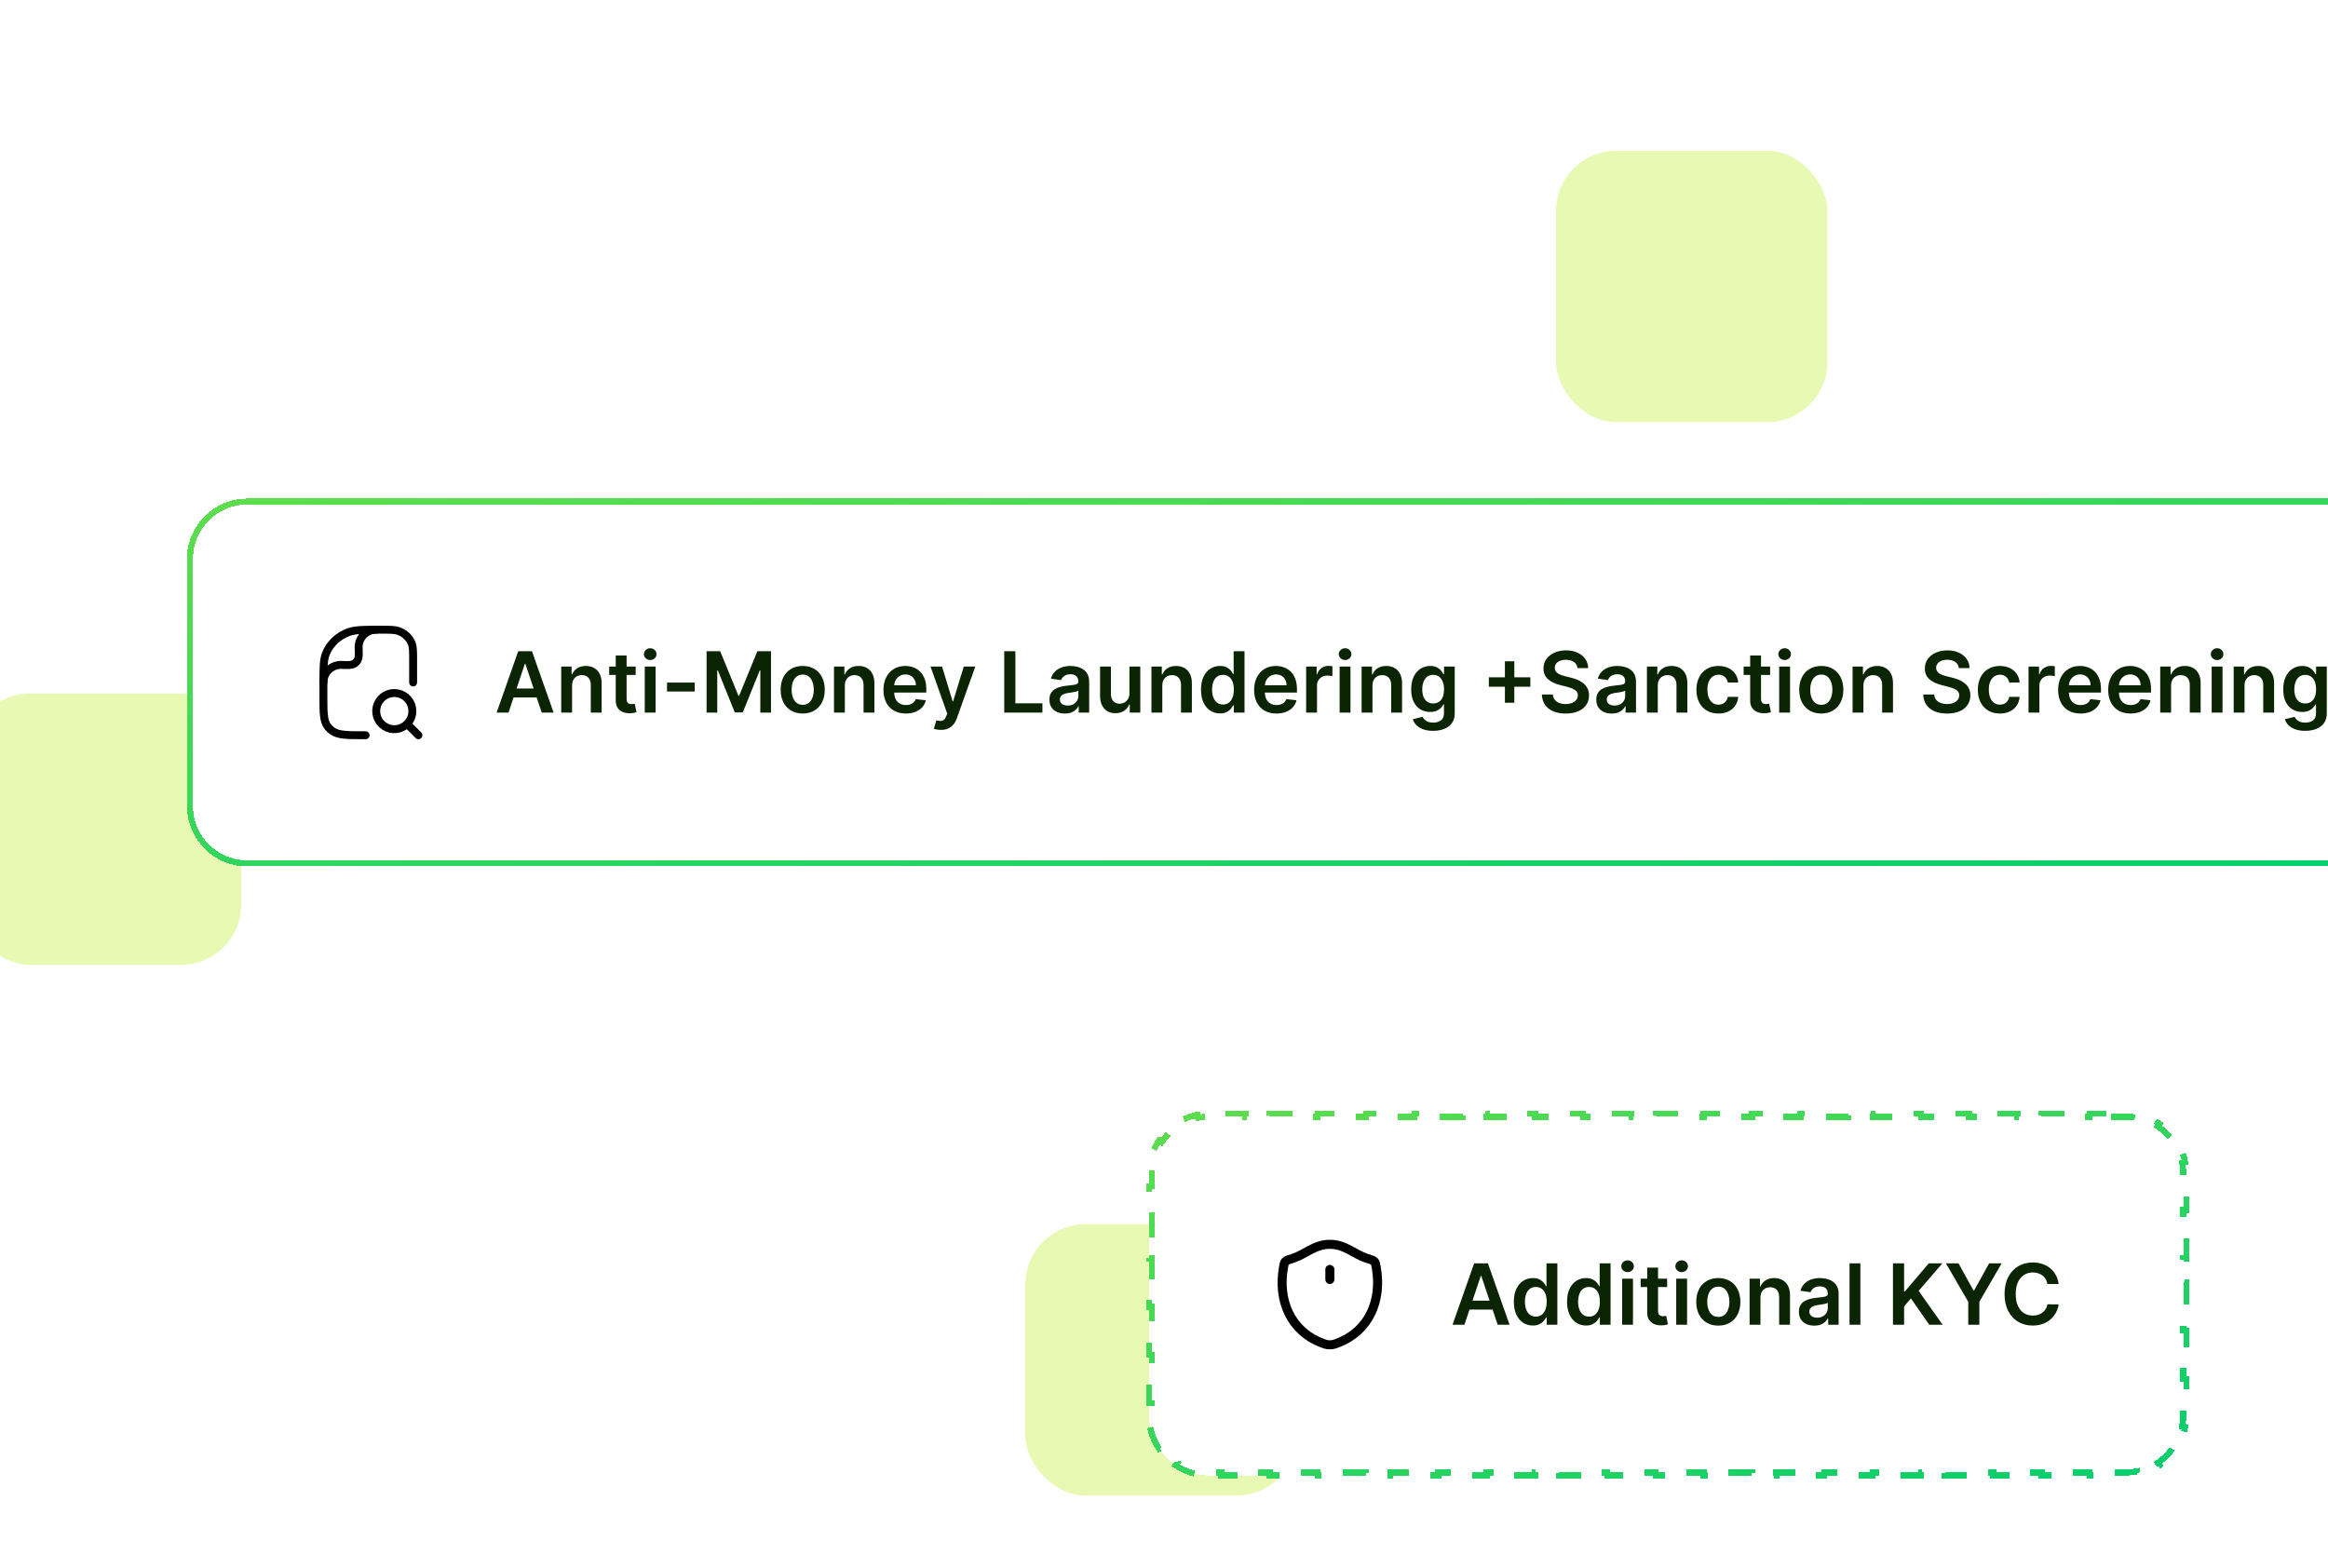 <svg width="386" height="260" viewBox="0 0 386 260" fill="none" xmlns="http://www.w3.org/2000/svg" xmlns:xlink="http://www.w3.org/1999/xlink">
<g clip-path="url(#clip0_127_44108)">
<rect x="4" y="4" width="378" height="252" rx="16" fill="url(#pattern0_127_44108)" fill-opacity="0.22"/>
<g opacity="0.3" filter="url(#filter0_i_127_44108)">
<rect x="258" y="18" width="45" height="45" rx="10" fill="#B1EC02"/>
</g>
<g opacity="0.3" filter="url(#filter1_i_127_44108)">
<rect x="-5" y="108" width="45" height="45" rx="10" fill="#B1EC02"/>
</g>
<g opacity="0.3" filter="url(#filter2_i_127_44108)">
<rect x="170" y="196" width="45" height="45" rx="10" fill="#B1EC02"/>
</g>
<g filter="url(#filter3_d_127_44108)">
<path d="M31 56C31 50.477 35.477 46 41 46H397C402.523 46 407 50.477 407 56V97C407 102.523 402.523 107 397 107H41C35.477 107 31 102.523 31 97V56Z" fill="white" shape-rendering="crispEdges"/>
<path d="M41 46.5H397C402.247 46.5 406.5 50.753 406.5 56V97C406.5 102.247 402.247 106.5 397 106.5H41C35.753 106.5 31.5 102.247 31.5 97V56L31.513 55.511C31.767 50.491 35.917 46.5 41 46.5Z" stroke="url(#paint0_linear_127_44108)" shape-rendering="crispEdges"/>
<path d="M69.376 85.25L67.497 83.371M67.497 83.371C68.06 82.809 68.376 82.046 68.376 81.25C68.376 80.556 68.135 79.883 67.695 79.347C67.254 78.81 66.642 78.443 65.961 78.307C65.28 78.172 64.573 78.277 63.961 78.604C63.349 78.931 62.869 79.461 62.603 80.102C62.338 80.743 62.303 81.457 62.504 82.121C62.706 82.785 63.131 83.359 63.709 83.745C64.286 84.131 64.979 84.304 65.67 84.236C66.361 84.168 67.007 83.862 67.497 83.371Z" stroke="black" stroke-width="1.312" stroke-linecap="round" stroke-linejoin="round"/>
<path d="M60.625 85.25H60.386C57.534 85.25 56.106 85.25 55.115 84.552C54.833 84.354 54.581 84.117 54.367 83.847C53.625 82.915 53.625 81.572 53.625 78.886V76.659C53.625 74.067 53.625 72.77 54.035 71.735C54.695 70.07 56.09 68.757 57.859 68.136C58.958 67.75 60.334 67.75 63.091 67.75C64.664 67.75 65.451 67.75 66.08 67.971C67.09 68.326 67.888 69.076 68.265 70.027C68.5 70.618 68.5 71.359 68.5 72.841V76.5" stroke="black" stroke-width="1.312" stroke-linecap="round" stroke-linejoin="round"/>
<path d="M53.625 76.5C53.625 75.727 53.932 74.985 54.479 74.438C55.026 73.891 55.768 73.584 56.541 73.584C57.124 73.584 57.811 73.685 58.377 73.534C58.624 73.467 58.85 73.337 59.031 73.156C59.212 72.974 59.342 72.749 59.409 72.501C59.56 71.935 59.459 71.248 59.459 70.665C59.459 69.892 59.766 69.151 60.313 68.604C60.86 68.057 61.602 67.75 62.375 67.75" stroke="black" stroke-width="1.312" stroke-linecap="round" stroke-linejoin="round"/>
<path d="M84.312 81.5H82.343L85.928 71.318H88.204L91.794 81.5H89.825L87.106 73.406H87.026L84.312 81.5ZM84.376 77.508H89.746V78.989H84.376V77.508ZM94.855 77.026V81.5H93.056V73.864H94.776V75.161H94.865C95.041 74.734 95.321 74.394 95.705 74.142C96.093 73.89 96.572 73.764 97.142 73.764C97.669 73.764 98.128 73.877 98.519 74.102C98.914 74.328 99.219 74.654 99.434 75.082C99.653 75.509 99.761 76.028 99.757 76.638V81.5H97.958V76.916C97.958 76.406 97.825 76.006 97.56 75.718C97.298 75.43 96.935 75.285 96.471 75.285C96.156 75.285 95.876 75.355 95.631 75.494C95.389 75.63 95.198 75.827 95.059 76.086C94.923 76.344 94.855 76.658 94.855 77.026ZM105.4 73.864V75.256H101.01V73.864H105.4ZM102.094 72.034H103.894V79.203C103.894 79.445 103.93 79.631 104.003 79.76C104.079 79.886 104.179 79.972 104.301 80.019C104.424 80.065 104.56 80.088 104.709 80.088C104.822 80.088 104.924 80.08 105.017 80.063C105.113 80.047 105.186 80.032 105.236 80.019L105.539 81.425C105.443 81.459 105.306 81.495 105.127 81.535C104.951 81.575 104.735 81.598 104.48 81.604C104.03 81.618 103.624 81.55 103.262 81.401C102.901 81.248 102.614 81.013 102.402 80.695C102.193 80.376 102.091 79.979 102.094 79.501V72.034ZM106.905 81.5V73.864H108.705V81.5H106.905ZM107.81 72.78C107.525 72.78 107.28 72.685 107.074 72.496C106.869 72.304 106.766 72.074 106.766 71.805C106.766 71.534 106.869 71.303 107.074 71.114C107.28 70.922 107.525 70.826 107.81 70.826C108.098 70.826 108.344 70.922 108.546 71.114C108.751 71.303 108.854 71.534 108.854 71.805C108.854 72.074 108.751 72.304 108.546 72.496C108.344 72.685 108.098 72.78 107.81 72.78ZM115.184 76.519V78H110.6V76.519H115.184ZM117.157 71.318H119.414L122.436 78.696H122.556L125.578 71.318H127.836V81.5H126.066V74.505H125.971L123.157 81.47H121.835L119.021 74.49H118.926V81.5H117.157V71.318ZM133.096 81.649C132.35 81.649 131.703 81.485 131.157 81.157C130.61 80.829 130.185 80.37 129.884 79.78C129.586 79.19 129.436 78.501 129.436 77.712C129.436 76.923 129.586 76.232 129.884 75.638C130.185 75.045 130.61 74.585 131.157 74.256C131.703 73.928 132.35 73.764 133.096 73.764C133.841 73.764 134.488 73.928 135.034 74.256C135.581 74.585 136.004 75.045 136.302 75.638C136.604 76.232 136.755 76.923 136.755 77.712C136.755 78.501 136.604 79.19 136.302 79.78C136.004 80.37 135.581 80.829 135.034 81.157C134.488 81.485 133.841 81.649 133.096 81.649ZM133.105 80.207C133.51 80.207 133.848 80.096 134.12 79.874C134.391 79.649 134.594 79.347 134.726 78.969C134.862 78.592 134.93 78.171 134.93 77.707C134.93 77.239 134.862 76.817 134.726 76.439C134.594 76.058 134.391 75.754 134.12 75.529C133.848 75.304 133.51 75.191 133.105 75.191C132.691 75.191 132.346 75.304 132.071 75.529C131.8 75.754 131.596 76.058 131.46 76.439C131.327 76.817 131.261 77.239 131.261 77.707C131.261 78.171 131.327 78.592 131.46 78.969C131.596 79.347 131.8 79.649 132.071 79.874C132.346 80.096 132.691 80.207 133.105 80.207ZM140.082 77.026V81.5H138.282V73.864H140.002V75.161H140.092C140.267 74.734 140.548 74.394 140.932 74.142C141.32 73.89 141.799 73.764 142.369 73.764C142.896 73.764 143.355 73.877 143.746 74.102C144.14 74.328 144.445 74.654 144.661 75.082C144.879 75.509 144.987 76.028 144.984 76.638V81.5H143.184V76.916C143.184 76.406 143.052 76.006 142.786 75.718C142.525 75.43 142.162 75.285 141.698 75.285C141.383 75.285 141.103 75.355 140.857 75.494C140.615 75.63 140.425 75.827 140.286 76.086C140.15 76.344 140.082 76.658 140.082 77.026ZM150.194 81.649C149.428 81.649 148.767 81.49 148.21 81.172C147.657 80.85 147.231 80.396 146.933 79.81C146.634 79.22 146.485 78.525 146.485 77.727C146.485 76.941 146.634 76.252 146.933 75.658C147.234 75.062 147.655 74.598 148.195 74.266C148.736 73.932 149.37 73.764 150.1 73.764C150.57 73.764 151.014 73.84 151.432 73.993C151.853 74.142 152.224 74.374 152.546 74.689C152.87 75.004 153.126 75.405 153.311 75.892C153.497 76.376 153.59 76.953 153.59 77.622V78.174H147.33V76.961H151.865C151.861 76.616 151.787 76.31 151.641 76.041C151.495 75.769 151.291 75.556 151.029 75.4C150.771 75.244 150.469 75.166 150.124 75.166C149.757 75.166 149.433 75.256 149.155 75.435C148.877 75.61 148.66 75.842 148.504 76.131C148.351 76.416 148.273 76.729 148.27 77.07V78.129C148.27 78.573 148.351 78.954 148.514 79.273C148.676 79.588 148.903 79.829 149.195 79.999C149.486 80.164 149.828 80.247 150.219 80.247C150.481 80.247 150.718 80.211 150.93 80.138C151.142 80.062 151.326 79.951 151.482 79.805C151.637 79.659 151.755 79.478 151.835 79.263L153.515 79.452C153.409 79.896 153.207 80.284 152.909 80.615C152.614 80.943 152.236 81.198 151.775 81.381C151.314 81.56 150.787 81.649 150.194 81.649ZM156.012 84.364C155.767 84.364 155.54 84.344 155.331 84.304C155.125 84.267 154.961 84.224 154.839 84.175L155.256 82.773C155.518 82.849 155.752 82.885 155.957 82.882C156.163 82.879 156.344 82.814 156.499 82.688C156.658 82.566 156.793 82.36 156.902 82.072L157.056 81.659L154.287 73.864H156.196L157.956 79.631H158.036L159.8 73.864H161.714L158.657 82.425C158.514 82.829 158.326 83.175 158.09 83.464C157.855 83.755 157.567 83.978 157.225 84.13C156.887 84.286 156.483 84.364 156.012 84.364ZM166.512 81.5V71.318H168.357V79.954H172.841V81.5H166.512ZM176.56 81.654C176.076 81.654 175.64 81.568 175.252 81.396C174.868 81.22 174.563 80.961 174.337 80.62C174.115 80.279 174.004 79.858 174.004 79.357C174.004 78.926 174.084 78.57 174.243 78.288C174.402 78.007 174.619 77.781 174.894 77.612C175.169 77.443 175.479 77.316 175.824 77.229C176.172 77.14 176.531 77.075 176.903 77.035C177.35 76.989 177.713 76.948 177.991 76.911C178.27 76.871 178.472 76.812 178.598 76.732C178.727 76.649 178.792 76.522 178.792 76.349V76.32C178.792 75.945 178.681 75.655 178.459 75.45C178.237 75.244 177.917 75.141 177.499 75.141C177.058 75.141 176.709 75.237 176.45 75.43C176.195 75.622 176.023 75.849 175.933 76.111L174.253 75.872C174.385 75.408 174.604 75.02 174.909 74.709C175.214 74.394 175.587 74.159 176.028 74.003C176.469 73.844 176.956 73.764 177.489 73.764C177.857 73.764 178.223 73.807 178.588 73.894C178.953 73.98 179.286 74.122 179.587 74.321C179.889 74.517 180.131 74.783 180.313 75.121C180.499 75.46 180.592 75.882 180.592 76.389V81.5H178.862V80.451H178.802C178.692 80.663 178.538 80.862 178.339 81.048C178.144 81.23 177.897 81.377 177.599 81.49C177.304 81.599 176.957 81.654 176.56 81.654ZM177.027 80.332C177.388 80.332 177.701 80.26 177.967 80.118C178.232 79.972 178.436 79.78 178.578 79.541C178.724 79.303 178.797 79.042 178.797 78.761V77.861C178.741 77.907 178.644 77.95 178.509 77.99C178.376 78.03 178.227 78.065 178.061 78.094C177.895 78.124 177.731 78.151 177.569 78.174C177.406 78.197 177.266 78.217 177.146 78.234C176.878 78.27 176.638 78.33 176.425 78.413C176.213 78.496 176.046 78.612 175.923 78.761C175.801 78.906 175.739 79.095 175.739 79.327C175.739 79.659 175.86 79.909 176.102 80.078C176.344 80.247 176.652 80.332 177.027 80.332ZM187.268 78.288V73.864H189.068V81.5H187.323V80.143H187.244C187.071 80.57 186.788 80.92 186.393 81.192C186.002 81.463 185.52 81.599 184.947 81.599C184.446 81.599 184.004 81.488 183.619 81.266C183.238 81.041 182.94 80.715 182.724 80.287C182.509 79.856 182.401 79.336 182.401 78.726V73.864H184.201V78.447C184.201 78.931 184.334 79.316 184.599 79.601C184.864 79.886 185.212 80.028 185.643 80.028C185.908 80.028 186.165 79.964 186.413 79.835C186.662 79.705 186.866 79.513 187.025 79.258C187.187 78.999 187.268 78.676 187.268 78.288ZM192.719 77.026V81.5H190.919V73.864H192.639V75.161H192.729C192.904 74.734 193.184 74.394 193.569 74.142C193.956 73.89 194.435 73.764 195.006 73.764C195.532 73.764 195.992 73.877 196.383 74.102C196.777 74.328 197.082 74.654 197.297 75.082C197.516 75.509 197.624 76.028 197.621 76.638V81.5H195.821V76.916C195.821 76.406 195.688 76.006 195.423 75.718C195.161 75.43 194.798 75.285 194.334 75.285C194.019 75.285 193.739 75.355 193.494 75.494C193.252 75.63 193.062 75.827 192.922 76.086C192.787 76.344 192.719 76.658 192.719 77.026ZM202.284 81.634C201.684 81.634 201.147 81.48 200.673 81.172C200.199 80.864 199.825 80.416 199.55 79.829C199.274 79.243 199.137 78.53 199.137 77.692C199.137 76.843 199.276 76.127 199.555 75.544C199.836 74.957 200.216 74.515 200.693 74.217C201.17 73.915 201.702 73.764 202.289 73.764C202.736 73.764 203.104 73.84 203.393 73.993C203.681 74.142 203.91 74.323 204.079 74.535C204.248 74.744 204.379 74.941 204.471 75.126H204.546V71.318H206.351V81.5H204.581V80.297H204.471C204.379 80.483 204.244 80.68 204.069 80.888C203.893 81.094 203.661 81.27 203.373 81.415C203.084 81.561 202.721 81.634 202.284 81.634ZM202.786 80.158C203.167 80.158 203.492 80.055 203.76 79.849C204.029 79.641 204.233 79.351 204.372 78.979C204.511 78.608 204.581 78.176 204.581 77.682C204.581 77.188 204.511 76.759 204.372 76.394C204.236 76.03 204.034 75.746 203.765 75.544C203.5 75.342 203.174 75.241 202.786 75.241C202.385 75.241 202.05 75.345 201.782 75.554C201.513 75.763 201.311 76.051 201.175 76.419C201.039 76.787 200.971 77.208 200.971 77.682C200.971 78.159 201.039 78.585 201.175 78.96C201.314 79.331 201.518 79.624 201.787 79.84C202.059 80.052 202.392 80.158 202.786 80.158ZM211.649 81.649C210.884 81.649 210.222 81.49 209.665 81.172C209.112 80.85 208.686 80.396 208.388 79.81C208.089 79.22 207.94 78.525 207.94 77.727C207.94 76.941 208.089 76.252 208.388 75.658C208.689 75.062 209.11 74.598 209.651 74.266C210.191 73.932 210.826 73.764 211.555 73.764C212.025 73.764 212.469 73.84 212.887 73.993C213.308 74.142 213.679 74.374 214.001 74.689C214.326 75.004 214.581 75.405 214.766 75.892C214.952 76.376 215.045 76.953 215.045 77.622V78.174H208.786V76.961H213.32C213.316 76.616 213.242 76.31 213.096 76.041C212.95 75.769 212.746 75.556 212.484 75.4C212.226 75.244 211.924 75.166 211.58 75.166C211.212 75.166 210.888 75.256 210.61 75.435C210.332 75.61 210.115 75.842 209.959 76.131C209.806 76.416 209.728 76.729 209.725 77.07V78.129C209.725 78.573 209.806 78.954 209.969 79.273C210.131 79.588 210.358 79.829 210.65 79.999C210.942 80.164 211.283 80.247 211.674 80.247C211.936 80.247 212.173 80.211 212.385 80.138C212.597 80.062 212.781 79.951 212.937 79.805C213.093 79.659 213.21 79.478 213.29 79.263L214.97 79.452C214.864 79.896 214.662 80.284 214.364 80.615C214.069 80.943 213.691 81.198 213.23 81.381C212.769 81.56 212.242 81.649 211.649 81.649ZM216.567 81.5V73.864H218.312V75.136H218.392C218.531 74.695 218.77 74.356 219.108 74.117C219.449 73.875 219.839 73.754 220.276 73.754C220.376 73.754 220.487 73.759 220.609 73.769C220.735 73.776 220.84 73.787 220.922 73.804V75.46C220.846 75.433 220.725 75.41 220.559 75.39C220.397 75.367 220.24 75.355 220.087 75.355C219.759 75.355 219.464 75.426 219.202 75.569C218.944 75.708 218.74 75.902 218.591 76.151C218.442 76.399 218.367 76.686 218.367 77.011V81.5H216.567ZM222.118 81.5V73.864H223.918V81.5H222.118ZM223.023 72.78C222.738 72.78 222.493 72.685 222.287 72.496C222.082 72.304 221.979 72.074 221.979 71.805C221.979 71.534 222.082 71.303 222.287 71.114C222.493 70.922 222.738 70.826 223.023 70.826C223.311 70.826 223.557 70.922 223.759 71.114C223.964 71.303 224.067 71.534 224.067 71.805C224.067 72.074 223.964 72.304 223.759 72.496C223.557 72.685 223.311 72.78 223.023 72.78ZM227.568 77.026V81.5H225.768V73.864H227.489V75.161H227.578C227.754 74.734 228.034 74.394 228.418 74.142C228.806 73.89 229.285 73.764 229.855 73.764C230.382 73.764 230.841 73.877 231.232 74.102C231.627 74.328 231.932 74.654 232.147 75.082C232.366 75.509 232.473 76.028 232.47 76.638V81.5H230.67V76.916C230.67 76.406 230.538 76.006 230.273 75.718C230.011 75.43 229.648 75.285 229.184 75.285C228.869 75.285 228.589 75.355 228.344 75.494C228.102 75.63 227.911 75.827 227.772 76.086C227.636 76.344 227.568 76.658 227.568 77.026ZM237.621 84.523C236.974 84.523 236.419 84.435 235.955 84.259C235.491 84.087 235.118 83.855 234.837 83.563C234.555 83.272 234.359 82.948 234.25 82.594L235.871 82.201C235.944 82.35 236.05 82.498 236.189 82.644C236.328 82.793 236.515 82.915 236.751 83.011C236.989 83.111 237.289 83.16 237.651 83.16C238.161 83.16 238.584 83.036 238.918 82.788C239.253 82.542 239.42 82.138 239.42 81.575V80.128H239.331C239.238 80.313 239.102 80.504 238.923 80.7C238.748 80.895 238.514 81.059 238.222 81.192C237.934 81.324 237.571 81.391 237.134 81.391C236.547 81.391 236.015 81.253 235.538 80.978C235.064 80.7 234.686 80.285 234.404 79.735C234.126 79.182 233.987 78.489 233.987 77.657C233.987 76.818 234.126 76.111 234.404 75.534C234.686 74.954 235.065 74.515 235.543 74.217C236.02 73.915 236.552 73.764 237.138 73.764C237.586 73.764 237.954 73.84 238.242 73.993C238.534 74.142 238.766 74.323 238.938 74.535C239.111 74.744 239.241 74.941 239.331 75.126H239.43V73.864H241.205V81.624C241.205 82.277 241.049 82.817 240.738 83.245C240.426 83.673 240 83.992 239.46 84.204C238.92 84.417 238.307 84.523 237.621 84.523ZM237.636 79.979C238.017 79.979 238.342 79.886 238.61 79.7C238.879 79.515 239.082 79.248 239.222 78.9C239.361 78.552 239.43 78.134 239.43 77.647C239.43 77.166 239.361 76.746 239.222 76.384C239.086 76.023 238.884 75.743 238.615 75.544C238.35 75.342 238.023 75.241 237.636 75.241C237.235 75.241 236.9 75.345 236.631 75.554C236.363 75.763 236.161 76.049 236.025 76.414C235.889 76.775 235.821 77.186 235.821 77.647C235.821 78.114 235.889 78.524 236.025 78.875C236.164 79.223 236.368 79.495 236.636 79.69C236.908 79.883 237.241 79.979 237.636 79.979ZM249.525 79.869V72.989H251.086V79.869H249.525ZM246.865 77.21V75.648H253.746V77.21H246.865ZM261.555 74.117C261.509 73.683 261.313 73.345 260.969 73.103C260.627 72.861 260.183 72.74 259.636 72.74C259.252 72.74 258.922 72.798 258.647 72.914C258.372 73.03 258.161 73.188 258.015 73.386C257.87 73.585 257.795 73.812 257.792 74.067C257.792 74.28 257.84 74.463 257.936 74.619C258.035 74.775 258.17 74.908 258.339 75.017C258.508 75.123 258.695 75.213 258.9 75.285C259.106 75.358 259.313 75.42 259.522 75.469L260.476 75.708C260.861 75.798 261.23 75.919 261.585 76.071C261.943 76.224 262.263 76.416 262.545 76.648C262.83 76.88 263.055 77.16 263.221 77.488C263.386 77.816 263.469 78.201 263.469 78.641C263.469 79.238 263.317 79.763 263.012 80.217C262.707 80.668 262.266 81.021 261.689 81.276C261.116 81.528 260.422 81.654 259.606 81.654C258.814 81.654 258.126 81.531 257.543 81.286C256.963 81.041 256.509 80.683 256.181 80.212C255.856 79.742 255.68 79.168 255.654 78.492H257.469C257.495 78.847 257.604 79.142 257.797 79.377C257.989 79.612 258.239 79.788 258.547 79.904C258.859 80.02 259.207 80.078 259.591 80.078C259.992 80.078 260.344 80.019 260.645 79.899C260.95 79.776 261.189 79.608 261.361 79.392C261.534 79.173 261.622 78.918 261.625 78.626C261.622 78.361 261.544 78.142 261.391 77.97C261.239 77.794 261.025 77.649 260.75 77.533C260.478 77.413 260.16 77.307 259.795 77.215L258.637 76.916C257.798 76.701 257.135 76.374 256.648 75.937C256.164 75.496 255.922 74.911 255.922 74.182C255.922 73.582 256.085 73.057 256.41 72.606C256.738 72.155 257.184 71.805 257.747 71.557C258.31 71.305 258.948 71.179 259.661 71.179C260.384 71.179 261.017 71.305 261.56 71.557C262.107 71.805 262.536 72.152 262.848 72.596C263.159 73.037 263.32 73.544 263.33 74.117H261.555ZM267.232 81.654C266.748 81.654 266.312 81.568 265.924 81.396C265.54 81.22 265.235 80.961 265.009 80.62C264.787 80.279 264.676 79.858 264.676 79.357C264.676 78.926 264.756 78.57 264.915 78.288C265.074 78.007 265.291 77.781 265.566 77.612C265.841 77.443 266.151 77.316 266.496 77.229C266.844 77.14 267.203 77.075 267.575 77.035C268.022 76.989 268.385 76.948 268.663 76.911C268.942 76.871 269.144 76.812 269.27 76.732C269.399 76.649 269.464 76.522 269.464 76.349V76.32C269.464 75.945 269.353 75.655 269.131 75.45C268.909 75.244 268.589 75.141 268.171 75.141C267.73 75.141 267.381 75.237 267.122 75.43C266.867 75.622 266.695 75.849 266.605 76.111L264.925 75.872C265.057 75.408 265.276 75.02 265.581 74.709C265.886 74.394 266.259 74.159 266.7 74.003C267.14 73.844 267.628 73.764 268.161 73.764C268.529 73.764 268.895 73.807 269.26 73.894C269.625 73.98 269.958 74.122 270.259 74.321C270.561 74.517 270.803 74.783 270.985 75.121C271.171 75.46 271.263 75.882 271.263 76.389V81.5H269.533V80.451H269.474C269.364 80.663 269.21 80.862 269.011 81.048C268.816 81.23 268.569 81.377 268.271 81.49C267.976 81.599 267.629 81.654 267.232 81.654ZM267.699 80.332C268.06 80.332 268.373 80.26 268.638 80.118C268.904 79.972 269.107 79.78 269.25 79.541C269.396 79.303 269.469 79.042 269.469 78.761V77.861C269.412 77.907 269.316 77.95 269.18 77.99C269.048 78.03 268.899 78.065 268.733 78.094C268.567 78.124 268.403 78.151 268.241 78.174C268.078 78.197 267.938 78.217 267.818 78.234C267.55 78.27 267.309 78.33 267.097 78.413C266.885 78.496 266.718 78.612 266.595 78.761C266.473 78.906 266.411 79.095 266.411 79.327C266.411 79.659 266.532 79.909 266.774 80.078C267.016 80.247 267.324 80.332 267.699 80.332ZM274.873 77.026V81.5H273.073V73.864H274.793V75.161H274.883C275.058 74.734 275.339 74.394 275.723 74.142C276.111 73.89 276.59 73.764 277.16 73.764C277.687 73.764 278.146 73.877 278.537 74.102C278.931 74.328 279.236 74.654 279.452 75.082C279.67 75.509 279.778 76.028 279.775 76.638V81.5H277.975V76.916C277.975 76.406 277.843 76.006 277.577 75.718C277.316 75.43 276.953 75.285 276.489 75.285C276.174 75.285 275.894 75.355 275.648 75.494C275.406 75.63 275.216 75.827 275.077 76.086C274.941 76.344 274.873 76.658 274.873 77.026ZM284.935 81.649C284.173 81.649 283.518 81.482 282.972 81.147C282.428 80.812 282.009 80.35 281.714 79.76C281.422 79.167 281.276 78.484 281.276 77.712C281.276 76.936 281.425 76.252 281.724 75.658C282.022 75.062 282.443 74.598 282.987 74.266C283.533 73.932 284.18 73.764 284.925 73.764C285.545 73.764 286.094 73.879 286.571 74.107C287.052 74.333 287.434 74.653 287.719 75.067C288.004 75.478 288.167 75.958 288.207 76.508H286.487C286.417 76.141 286.251 75.834 285.989 75.589C285.731 75.34 285.384 75.216 284.95 75.216C284.582 75.216 284.259 75.315 283.981 75.514C283.702 75.71 283.485 75.992 283.33 76.359C283.177 76.727 283.101 77.168 283.101 77.682C283.101 78.202 283.177 78.65 283.33 79.024C283.482 79.395 283.696 79.682 283.971 79.884C284.249 80.083 284.576 80.183 284.95 80.183C285.215 80.183 285.452 80.133 285.661 80.033C285.873 79.931 286.051 79.783 286.193 79.591C286.336 79.399 286.433 79.165 286.487 78.89H288.207C288.164 79.43 288.004 79.909 287.729 80.327C287.454 80.741 287.08 81.066 286.606 81.301C286.132 81.533 285.575 81.649 284.935 81.649ZM293.498 73.864V75.256H289.108V73.864H293.498ZM290.192 72.034H291.991V79.203C291.991 79.445 292.028 79.631 292.101 79.76C292.177 79.886 292.276 79.972 292.399 80.019C292.522 80.065 292.657 80.088 292.807 80.088C292.919 80.088 293.022 80.08 293.115 80.063C293.211 80.047 293.284 80.032 293.334 80.019L293.637 81.425C293.541 81.459 293.403 81.495 293.224 81.535C293.049 81.575 292.833 81.598 292.578 81.604C292.127 81.618 291.721 81.55 291.36 81.401C290.999 81.248 290.712 81.013 290.5 80.695C290.291 80.376 290.188 79.979 290.192 79.501V72.034ZM295.003 81.5V73.864H296.803V81.5H295.003ZM295.908 72.78C295.623 72.78 295.377 72.685 295.172 72.496C294.966 72.304 294.864 72.074 294.864 71.805C294.864 71.534 294.966 71.303 295.172 71.114C295.377 70.922 295.623 70.826 295.908 70.826C296.196 70.826 296.441 70.922 296.643 71.114C296.849 71.303 296.952 71.534 296.952 71.805C296.952 72.074 296.849 72.304 296.643 72.496C296.441 72.685 296.196 72.78 295.908 72.78ZM301.984 81.649C301.238 81.649 300.592 81.485 300.045 81.157C299.498 80.829 299.074 80.37 298.773 79.78C298.474 79.19 298.325 78.501 298.325 77.712C298.325 76.923 298.474 76.232 298.773 75.638C299.074 75.045 299.498 74.585 300.045 74.256C300.592 73.928 301.238 73.764 301.984 73.764C302.73 73.764 303.376 73.928 303.923 74.256C304.47 74.585 304.893 75.045 305.191 75.638C305.492 76.232 305.643 76.923 305.643 77.712C305.643 78.501 305.492 79.19 305.191 79.78C304.893 80.37 304.47 80.829 303.923 81.157C303.376 81.485 302.73 81.649 301.984 81.649ZM301.994 80.207C302.398 80.207 302.737 80.096 303.008 79.874C303.28 79.649 303.482 79.347 303.615 78.969C303.751 78.592 303.819 78.171 303.819 77.707C303.819 77.239 303.751 76.817 303.615 76.439C303.482 76.058 303.28 75.754 303.008 75.529C302.737 75.304 302.398 75.191 301.994 75.191C301.58 75.191 301.235 75.304 300.96 75.529C300.688 75.754 300.484 76.058 300.349 76.439C300.216 76.817 300.15 77.239 300.15 77.707C300.15 78.171 300.216 78.592 300.349 78.969C300.484 79.347 300.688 79.649 300.96 79.874C301.235 80.096 301.58 80.207 301.994 80.207ZM308.971 77.026V81.5H307.171V73.864H308.891V75.161H308.98C309.156 74.734 309.436 74.394 309.821 74.142C310.208 73.89 310.687 73.764 311.257 73.764C311.784 73.764 312.243 73.877 312.635 74.102C313.029 74.328 313.334 74.654 313.549 75.082C313.768 75.509 313.876 76.028 313.873 76.638V81.5H312.073V76.916C312.073 76.406 311.94 76.006 311.675 75.718C311.413 75.43 311.05 75.285 310.586 75.285C310.271 75.285 309.991 75.355 309.746 75.494C309.504 75.63 309.314 75.827 309.174 76.086C309.038 76.344 308.971 76.658 308.971 77.026ZM324.788 74.117C324.741 73.683 324.546 73.345 324.201 73.103C323.86 72.861 323.415 72.74 322.869 72.74C322.484 72.74 322.154 72.798 321.879 72.914C321.604 73.03 321.394 73.188 321.248 73.386C321.102 73.585 321.027 73.812 321.024 74.067C321.024 74.28 321.072 74.463 321.168 74.619C321.268 74.775 321.402 74.908 321.571 75.017C321.74 75.123 321.927 75.213 322.133 75.285C322.338 75.358 322.545 75.42 322.754 75.469L323.709 75.708C324.093 75.798 324.463 75.919 324.817 76.071C325.175 76.224 325.495 76.416 325.777 76.648C326.062 76.88 326.287 77.16 326.453 77.488C326.619 77.816 326.702 78.201 326.702 78.641C326.702 79.238 326.549 79.763 326.244 80.217C325.939 80.668 325.499 81.021 324.922 81.276C324.348 81.528 323.654 81.654 322.839 81.654C322.047 81.654 321.359 81.531 320.776 81.286C320.196 81.041 319.741 80.683 319.413 80.212C319.089 79.742 318.913 79.168 318.886 78.492H320.701C320.728 78.847 320.837 79.142 321.029 79.377C321.221 79.612 321.472 79.788 321.78 79.904C322.091 80.02 322.439 80.078 322.824 80.078C323.225 80.078 323.576 80.019 323.878 79.899C324.183 79.776 324.421 79.608 324.594 79.392C324.766 79.173 324.854 78.918 324.857 78.626C324.854 78.361 324.776 78.142 324.624 77.97C324.471 77.794 324.257 77.649 323.982 77.533C323.71 77.413 323.392 77.307 323.028 77.215L321.869 76.916C321.031 76.701 320.368 76.374 319.881 75.937C319.397 75.496 319.155 74.911 319.155 74.182C319.155 73.582 319.317 73.057 319.642 72.606C319.97 72.155 320.416 71.805 320.979 71.557C321.543 71.305 322.181 71.179 322.893 71.179C323.616 71.179 324.249 71.305 324.793 71.557C325.339 71.805 325.769 72.152 326.08 72.596C326.392 73.037 326.553 73.544 326.562 74.117H324.788ZM331.597 81.649C330.835 81.649 330.181 81.482 329.634 81.147C329.09 80.812 328.671 80.35 328.376 79.76C328.084 79.167 327.938 78.484 327.938 77.712C327.938 76.936 328.088 76.252 328.386 75.658C328.684 75.062 329.105 74.598 329.649 74.266C330.195 73.932 330.842 73.764 331.588 73.764C332.207 73.764 332.756 73.879 333.233 74.107C333.714 74.333 334.097 74.653 334.382 75.067C334.667 75.478 334.829 75.958 334.869 76.508H333.149C333.079 76.141 332.913 75.834 332.651 75.589C332.393 75.34 332.047 75.216 331.612 75.216C331.244 75.216 330.921 75.315 330.643 75.514C330.365 75.71 330.147 75.992 329.992 76.359C329.839 76.727 329.763 77.168 329.763 77.682C329.763 78.202 329.839 78.65 329.992 79.024C330.144 79.395 330.358 79.682 330.633 79.884C330.911 80.083 331.238 80.183 331.612 80.183C331.878 80.183 332.115 80.133 332.323 80.033C332.535 79.931 332.713 79.783 332.855 79.591C332.998 79.399 333.096 79.165 333.149 78.89H334.869C334.826 79.43 334.667 79.909 334.392 80.327C334.116 80.741 333.742 81.066 333.268 81.301C332.794 81.533 332.237 81.649 331.597 81.649ZM336.347 81.5V73.864H338.092V75.136H338.171C338.31 74.695 338.549 74.356 338.887 74.117C339.228 73.875 339.618 73.754 340.055 73.754C340.155 73.754 340.266 73.759 340.388 73.769C340.514 73.776 340.619 73.787 340.702 73.804V75.46C340.625 75.433 340.504 75.41 340.339 75.39C340.176 75.367 340.019 75.355 339.866 75.355C339.538 75.355 339.243 75.426 338.982 75.569C338.723 75.708 338.519 75.902 338.37 76.151C338.221 76.399 338.146 76.686 338.146 77.011V81.5H336.347ZM344.964 81.649C344.198 81.649 343.537 81.49 342.98 81.172C342.426 80.85 342.001 80.396 341.702 79.81C341.404 79.22 341.255 78.525 341.255 77.727C341.255 76.941 341.404 76.252 341.702 75.658C342.004 75.062 342.425 74.598 342.965 74.266C343.505 73.932 344.14 73.764 344.869 73.764C345.34 73.764 345.784 73.84 346.202 73.993C346.622 74.142 346.994 74.374 347.315 74.689C347.64 75.004 347.895 75.405 348.081 75.892C348.266 76.376 348.359 76.953 348.359 77.622V78.174H342.1V76.961H346.634C346.631 76.616 346.556 76.31 346.41 76.041C346.265 75.769 346.061 75.556 345.799 75.4C345.54 75.244 345.239 75.166 344.894 75.166C344.526 75.166 344.203 75.256 343.925 75.435C343.646 75.61 343.429 75.842 343.273 76.131C343.121 76.416 343.043 76.729 343.04 77.07V78.129C343.04 78.573 343.121 78.954 343.283 79.273C343.446 79.588 343.673 79.829 343.964 79.999C344.256 80.164 344.597 80.247 344.988 80.247C345.25 80.247 345.487 80.211 345.699 80.138C345.912 80.062 346.095 79.951 346.251 79.805C346.407 79.659 346.525 79.478 346.604 79.263L348.285 79.452C348.179 79.896 347.976 80.284 347.678 80.615C347.383 80.943 347.005 81.198 346.545 81.381C346.084 81.56 345.557 81.649 344.964 81.649ZM353.262 81.649C352.497 81.649 351.836 81.49 351.279 81.172C350.725 80.85 350.299 80.396 350.001 79.81C349.703 79.22 349.554 78.525 349.554 77.727C349.554 76.941 349.703 76.252 350.001 75.658C350.303 75.062 350.724 74.598 351.264 74.266C351.804 73.932 352.439 73.764 353.168 73.764C353.639 73.764 354.083 73.84 354.5 73.993C354.921 74.142 355.292 74.374 355.614 74.689C355.939 75.004 356.194 75.405 356.38 75.892C356.565 76.376 356.658 76.953 356.658 77.622V78.174H350.399V76.961H354.933C354.93 76.616 354.855 76.31 354.709 76.041C354.563 75.769 354.359 75.556 354.098 75.4C353.839 75.244 353.538 75.166 353.193 75.166C352.825 75.166 352.502 75.256 352.223 75.435C351.945 75.61 351.728 75.842 351.572 76.131C351.42 76.416 351.342 76.729 351.338 77.07V78.129C351.338 78.573 351.42 78.954 351.582 79.273C351.744 79.588 351.971 79.829 352.263 79.999C352.555 80.164 352.896 80.247 353.287 80.247C353.549 80.247 353.786 80.211 353.998 80.138C354.21 80.062 354.394 79.951 354.55 79.805C354.706 79.659 354.824 79.478 354.903 79.263L356.583 79.452C356.477 79.896 356.275 80.284 355.977 80.615C355.682 80.943 355.304 81.198 354.843 81.381C354.383 81.56 353.856 81.649 353.262 81.649ZM359.98 77.026V81.5H358.181V73.864H359.901V75.161H359.99C360.166 74.734 360.446 74.394 360.83 74.142C361.218 73.89 361.697 73.764 362.267 73.764C362.794 73.764 363.253 73.877 363.644 74.102C364.039 74.328 364.344 74.654 364.559 75.082C364.778 75.509 364.886 76.028 364.882 76.638V81.5H363.083V76.916C363.083 76.406 362.95 76.006 362.685 75.718C362.423 75.43 362.06 75.285 361.596 75.285C361.281 75.285 361.001 75.355 360.756 75.494C360.514 75.63 360.323 75.827 360.184 76.086C360.048 76.344 359.98 76.658 359.98 77.026ZM366.712 81.5V73.864H368.512V81.5H366.712ZM367.617 72.78C367.332 72.78 367.086 72.685 366.881 72.496C366.675 72.304 366.573 72.074 366.573 71.805C366.573 71.534 366.675 71.303 366.881 71.114C367.086 70.922 367.332 70.826 367.617 70.826C367.905 70.826 368.15 70.922 368.352 71.114C368.558 71.303 368.661 71.534 368.661 71.805C368.661 72.074 368.558 72.304 368.352 72.496C368.15 72.685 367.905 72.78 367.617 72.78ZM372.162 77.026V81.5H370.362V73.864H372.082V75.161H372.172C372.348 74.734 372.628 74.394 373.012 74.142C373.4 73.89 373.879 73.764 374.449 73.764C374.976 73.764 375.435 73.877 375.826 74.102C376.22 74.328 376.525 74.654 376.741 75.082C376.96 75.509 377.067 76.028 377.064 76.638V81.5H375.264V76.916C375.264 76.406 375.132 76.006 374.866 75.718C374.605 75.43 374.242 75.285 373.778 75.285C373.463 75.285 373.183 75.355 372.938 75.494C372.696 75.63 372.505 75.827 372.366 76.086C372.23 76.344 372.162 76.658 372.162 77.026ZM382.214 84.523C381.568 84.523 381.013 84.435 380.549 84.259C380.085 84.087 379.712 83.855 379.43 83.563C379.149 83.272 378.953 82.948 378.844 82.594L380.464 82.201C380.537 82.35 380.643 82.498 380.783 82.644C380.922 82.793 381.109 82.915 381.344 83.011C381.583 83.111 381.883 83.16 382.244 83.16C382.755 83.16 383.177 83.036 383.512 82.788C383.847 82.542 384.014 82.138 384.014 81.575V80.128H383.925C383.832 80.313 383.696 80.504 383.517 80.7C383.341 80.895 383.108 81.059 382.816 81.192C382.528 81.324 382.165 81.391 381.727 81.391C381.141 81.391 380.609 81.253 380.131 80.978C379.657 80.7 379.28 80.285 378.998 79.735C378.719 79.182 378.58 78.489 378.58 77.657C378.58 76.818 378.719 76.111 378.998 75.534C379.28 74.954 379.659 74.515 380.136 74.217C380.614 73.915 381.146 73.764 381.732 73.764C382.18 73.764 382.548 73.84 382.836 73.993C383.128 74.142 383.36 74.323 383.532 74.535C383.704 74.744 383.835 74.941 383.925 75.126H384.024V73.864H385.799V81.624C385.799 82.277 385.643 82.817 385.332 83.245C385.02 83.673 384.594 83.992 384.054 84.204C383.514 84.417 382.901 84.523 382.214 84.523ZM382.229 79.979C382.611 79.979 382.935 79.886 383.204 79.7C383.472 79.515 383.676 79.248 383.815 78.9C383.955 78.552 384.024 78.134 384.024 77.647C384.024 77.166 383.955 76.746 383.815 76.384C383.679 76.023 383.477 75.743 383.209 75.544C382.944 75.342 382.617 75.241 382.229 75.241C381.828 75.241 381.494 75.345 381.225 75.554C380.957 75.763 380.754 76.049 380.619 76.414C380.483 76.775 380.415 77.186 380.415 77.647C380.415 78.114 380.483 78.524 380.619 78.875C380.758 79.223 380.962 79.495 381.23 79.69C381.502 79.883 381.835 79.979 382.229 79.979Z" fill="#0B2404"/>
</g>
<g filter="url(#filter4_d_127_44108)">
<path d="M190.5 158C190.5 152.477 194.977 148 200.5 148H352.5C358.023 148 362.5 152.477 362.5 158V198C362.5 203.523 358.023 208 352.5 208H200.5C194.977 208 190.5 203.523 190.5 198V158Z" fill="white" shape-rendering="crispEdges"/>
<path d="M350.5 148V148.5H352.5C353.135 148.5 353.755 148.562 354.354 148.681L354.45 148.191C355.763 148.451 356.982 148.967 358.056 149.686L357.778 150.1C358.814 150.793 359.707 151.686 360.4 152.722L360.813 152.443C361.532 153.517 362.048 154.736 362.308 156.049L361.819 156.146C361.938 156.745 362 157.365 362 158V160H362.5V164H362V168H362.5V172H362V176H362.5V180H362V184H362.5V188H362V192H362.5V196H362V198C362 198.635 361.938 199.255 361.819 199.854L362.308 199.95C362.048 201.263 361.532 202.482 360.813 203.556L360.4 203.278C359.707 204.314 358.814 205.207 357.778 205.9L358.056 206.313C356.982 207.032 355.763 207.548 354.45 207.808L354.354 207.319C353.755 207.438 353.135 207.5 352.5 207.5H350.5V208H346.5V207.5H342.5V208H338.5V207.5H334.5V208H330.5V207.5H326.5V208H322.5V207.5H318.5V208H314.5V207.5H310.5V208H306.5V207.5H302.5V208H298.5V207.5H294.5V208H290.5V207.5H286.5V208H282.5V207.5H278.5V208H274.5V207.5H270.5V208H266.5V207.5H262.5V208H258.5V207.5H254.5V208H250.5V207.5H246.5V208H242.5V207.5H238.5V208H234.5V207.5H230.5V208H226.5V207.5H222.5V208H218.5V207.5H214.5V208H210.5V207.5H206.5V208H202.5V207.5H200.5C199.865 207.5 199.245 207.438 198.646 207.319L198.549 207.808C197.236 207.548 196.017 207.032 194.943 206.313L195.222 205.9C194.186 205.207 193.293 204.314 192.6 203.278L192.186 203.556C191.467 202.482 190.951 201.263 190.691 199.95L191.181 199.854C191.062 199.255 191 198.635 191 198V196H190.5V192H191V188H190.5V184H191V180H190.5V176H191V172H190.5V168H191V164H190.5V160H191V158C191 157.365 191.062 156.745 191.181 156.146L190.691 156.049C190.951 154.736 191.467 153.517 192.186 152.443L192.6 152.722C193.293 151.686 194.186 150.793 195.222 150.1L194.943 149.686C196.017 148.967 197.236 148.451 198.549 148.191L198.646 148.681C199.245 148.562 199.865 148.5 200.5 148.5H202.5V148H206.5V148.5H210.5V148H214.5V148.5H218.5V148H222.5V148.5H226.5V148H230.5V148.5H234.5V148H238.5V148.5H242.5V148H246.5V148.5H250.5V148H254.5V148.5H258.5V148H262.5V148.5H266.5V148H270.5V148.5H274.5V148H278.5V148.5H282.5V148H286.5V148.5H290.5V148H294.5V148.5H298.5V148H302.5V148.5H306.5V148H310.5V148.5H314.5V148H318.5V148.5H322.5V148H326.5V148.5H330.5V148H334.5V148.5H338.5V148H342.5V148.5H346.5V148H350.5Z" stroke="url(#paint1_linear_127_44108)" stroke-dasharray="4 4" shape-rendering="crispEdges"/>
<path d="M220.501 173.833V175.5M220.499 169.667C217.992 169.667 216.367 171.349 214.446 171.963C213.664 172.213 213.273 172.337 213.115 172.513C212.956 172.688 212.911 172.945 212.818 173.458C211.826 178.955 213.993 184.037 219.16 186.015C219.714 186.228 219.991 186.333 220.501 186.333C221.011 186.333 221.29 186.227 221.845 186.014C227.011 184.037 229.175 178.955 228.183 173.458C228.091 172.945 228.044 172.688 227.886 172.512C227.727 172.336 227.337 172.212 226.556 171.963C224.633 171.349 223.006 169.667 220.499 169.667Z" stroke="black" stroke-width="1.5" stroke-linecap="round" stroke-linejoin="round"/>
<path d="M242.812 183H240.843L244.428 172.818H246.705L250.294 183H248.325L245.606 174.906H245.526L242.812 183ZM242.876 179.008H248.246V180.489H242.876V179.008ZM254.157 183.134C253.557 183.134 253.02 182.98 252.546 182.672C252.072 182.364 251.698 181.916 251.423 181.33C251.147 180.743 251.01 180.03 251.01 179.192C251.01 178.343 251.149 177.627 251.428 177.044C251.709 176.457 252.089 176.015 252.566 175.717C253.043 175.415 253.575 175.264 254.162 175.264C254.609 175.264 254.977 175.34 255.266 175.493C255.554 175.642 255.783 175.823 255.952 176.035C256.121 176.244 256.252 176.441 256.344 176.626H256.419V172.818H258.224V183H256.454V181.797H256.344C256.252 181.982 256.117 182.18 255.942 182.388C255.766 182.594 255.534 182.77 255.246 182.915C254.957 183.061 254.594 183.134 254.157 183.134ZM254.659 181.658C255.04 181.658 255.365 181.555 255.634 181.349C255.902 181.141 256.106 180.851 256.245 180.479C256.384 180.108 256.454 179.676 256.454 179.182C256.454 178.688 256.384 178.259 256.245 177.894C256.109 177.53 255.907 177.246 255.638 177.044C255.373 176.842 255.047 176.741 254.659 176.741C254.258 176.741 253.923 176.845 253.655 177.054C253.386 177.263 253.184 177.551 253.048 177.919C252.912 178.287 252.844 178.708 252.844 179.182C252.844 179.659 252.912 180.085 253.048 180.46C253.188 180.831 253.391 181.124 253.66 181.339C253.932 181.552 254.265 181.658 254.659 181.658ZM262.975 183.134C262.375 183.134 261.838 182.98 261.365 182.672C260.891 182.364 260.516 181.916 260.241 181.33C259.966 180.743 259.828 180.03 259.828 179.192C259.828 178.343 259.968 177.627 260.246 177.044C260.528 176.457 260.907 176.015 261.384 175.717C261.862 175.415 262.394 175.264 262.98 175.264C263.428 175.264 263.796 175.34 264.084 175.493C264.372 175.642 264.601 175.823 264.77 176.035C264.939 176.244 265.07 176.441 265.163 176.626H265.237V172.818H267.042V183H265.272V181.797H265.163C265.07 181.982 264.936 182.18 264.76 182.388C264.584 182.594 264.352 182.77 264.064 182.915C263.776 183.061 263.413 183.134 262.975 183.134ZM263.477 181.658C263.859 181.658 264.183 181.555 264.452 181.349C264.72 181.141 264.924 180.851 265.063 180.479C265.203 180.108 265.272 179.676 265.272 179.182C265.272 178.688 265.203 178.259 265.063 177.894C264.927 177.53 264.725 177.246 264.457 177.044C264.192 176.842 263.865 176.741 263.477 176.741C263.076 176.741 262.742 176.845 262.473 177.054C262.205 177.263 262.003 177.551 261.867 177.919C261.731 178.287 261.663 178.708 261.663 179.182C261.663 179.659 261.731 180.085 261.867 180.46C262.006 180.831 262.21 181.124 262.478 181.339C262.75 181.552 263.083 181.658 263.477 181.658ZM268.96 183V175.364H270.76V183H268.96ZM269.865 174.28C269.58 174.28 269.334 174.185 269.129 173.996C268.923 173.804 268.821 173.574 268.821 173.305C268.821 173.034 268.923 172.803 269.129 172.614C269.334 172.422 269.58 172.326 269.865 172.326C270.153 172.326 270.398 172.422 270.6 172.614C270.806 172.803 270.909 173.034 270.909 173.305C270.909 173.574 270.806 173.804 270.6 173.996C270.398 174.185 270.153 174.28 269.865 174.28ZM276.423 175.364V176.756H272.034V175.364H276.423ZM273.117 173.534H274.917V180.703C274.917 180.945 274.954 181.131 275.026 181.26C275.103 181.386 275.202 181.472 275.325 181.518C275.447 181.565 275.583 181.588 275.732 181.588C275.845 181.588 275.948 181.58 276.041 181.563C276.137 181.547 276.21 181.532 276.259 181.518L276.563 182.925C276.467 182.959 276.329 182.995 276.15 183.035C275.974 183.075 275.759 183.098 275.504 183.104C275.053 183.118 274.647 183.05 274.286 182.901C273.924 182.748 273.638 182.513 273.426 182.195C273.217 181.876 273.114 181.479 273.117 181.001V173.534ZM277.929 183V175.364H279.728V183H277.929ZM278.833 174.28C278.548 174.28 278.303 174.185 278.098 173.996C277.892 173.804 277.789 173.574 277.789 173.305C277.789 173.034 277.892 172.803 278.098 172.614C278.303 172.422 278.548 172.326 278.833 172.326C279.122 172.326 279.367 172.422 279.569 172.614C279.775 172.803 279.877 173.034 279.877 173.305C279.877 173.574 279.775 173.804 279.569 173.996C279.367 174.185 279.122 174.28 278.833 174.28ZM284.91 183.149C284.164 183.149 283.518 182.985 282.971 182.657C282.424 182.329 282 181.87 281.698 181.28C281.4 180.69 281.251 180 281.251 179.212C281.251 178.423 281.4 177.732 281.698 177.138C282 176.545 282.424 176.085 282.971 175.756C283.518 175.428 284.164 175.264 284.91 175.264C285.656 175.264 286.302 175.428 286.849 175.756C287.396 176.085 287.818 176.545 288.117 177.138C288.418 177.732 288.569 178.423 288.569 179.212C288.569 180 288.418 180.69 288.117 181.28C287.818 181.87 287.396 182.329 286.849 182.657C286.302 182.985 285.656 183.149 284.91 183.149ZM284.92 181.707C285.324 181.707 285.662 181.596 285.934 181.374C286.206 181.149 286.408 180.847 286.541 180.469C286.677 180.092 286.744 179.671 286.744 179.207C286.744 178.739 286.677 178.317 286.541 177.939C286.408 177.558 286.206 177.254 285.934 177.029C285.662 176.804 285.324 176.691 284.92 176.691C284.506 176.691 284.161 176.804 283.886 177.029C283.614 177.254 283.41 177.558 283.274 177.939C283.142 178.317 283.075 178.739 283.075 179.207C283.075 179.671 283.142 180.092 283.274 180.469C283.41 180.847 283.614 181.149 283.886 181.374C284.161 181.596 284.506 181.707 284.92 181.707ZM291.896 178.526V183H290.097V175.364H291.817V176.661H291.906C292.082 176.234 292.362 175.894 292.746 175.642C293.134 175.39 293.613 175.264 294.183 175.264C294.71 175.264 295.169 175.377 295.56 175.602C295.955 175.828 296.26 176.154 296.475 176.582C296.694 177.009 296.802 177.528 296.798 178.138V183H294.999V178.416C294.999 177.906 294.866 177.506 294.601 177.218C294.339 176.93 293.976 176.786 293.512 176.786C293.197 176.786 292.917 176.855 292.672 176.994C292.43 177.13 292.239 177.327 292.1 177.586C291.964 177.844 291.896 178.158 291.896 178.526ZM300.825 183.154C300.341 183.154 299.906 183.068 299.518 182.896C299.133 182.72 298.828 182.461 298.603 182.12C298.381 181.779 298.27 181.358 298.27 180.857C298.27 180.426 298.349 180.07 298.509 179.788C298.668 179.507 298.885 179.281 299.16 179.112C299.435 178.943 299.745 178.816 300.089 178.729C300.438 178.64 300.797 178.575 301.168 178.536C301.616 178.489 301.979 178.448 302.257 178.411C302.536 178.371 302.738 178.312 302.864 178.232C302.993 178.149 303.058 178.022 303.058 177.849V177.82C303.058 177.445 302.946 177.155 302.724 176.95C302.502 176.744 302.183 176.641 301.765 176.641C301.324 176.641 300.974 176.737 300.716 176.93C300.461 177.122 300.288 177.349 300.199 177.611L298.518 177.372C298.651 176.908 298.87 176.52 299.175 176.209C299.48 175.894 299.853 175.659 300.293 175.503C300.734 175.344 301.221 175.264 301.755 175.264C302.123 175.264 302.489 175.307 302.854 175.393C303.218 175.48 303.551 175.622 303.853 175.821C304.155 176.017 304.397 176.283 304.579 176.621C304.764 176.96 304.857 177.382 304.857 177.889V183H303.127V181.951H303.067C302.958 182.163 302.804 182.362 302.605 182.548C302.41 182.73 302.163 182.877 301.864 182.99C301.569 183.099 301.223 183.154 300.825 183.154ZM301.293 181.832C301.654 181.832 301.967 181.76 302.232 181.618C302.497 181.472 302.701 181.28 302.844 181.041C302.99 180.803 303.062 180.542 303.062 180.261V179.361C303.006 179.407 302.91 179.45 302.774 179.49C302.642 179.53 302.492 179.565 302.327 179.594C302.161 179.624 301.997 179.651 301.835 179.674C301.672 179.697 301.531 179.717 301.412 179.734C301.143 179.77 300.903 179.83 300.691 179.913C300.479 179.996 300.312 180.112 300.189 180.261C300.066 180.406 300.005 180.595 300.005 180.827C300.005 181.159 300.126 181.409 300.368 181.578C300.61 181.747 300.918 181.832 301.293 181.832ZM308.467 172.818V183H306.667V172.818H308.467ZM313.869 183V172.818H315.714V177.496H315.838L319.811 172.818H322.063L318.125 177.387L322.097 183H319.88L316.843 178.635L315.714 179.967V183H313.869ZM322.648 172.818H324.731L327.222 177.322H327.321L329.812 172.818H331.895L328.191 179.202V183H326.352V179.202L322.648 172.818ZM341.343 176.254H339.483C339.43 175.949 339.332 175.679 339.19 175.443C339.047 175.205 338.87 175.002 338.658 174.837C338.446 174.671 338.204 174.547 337.932 174.464C337.664 174.378 337.374 174.335 337.062 174.335C336.508 174.335 336.018 174.474 335.59 174.752C335.163 175.027 334.828 175.432 334.586 175.965C334.344 176.496 334.223 177.143 334.223 177.909C334.223 178.688 334.344 179.344 334.586 179.878C334.831 180.408 335.166 180.809 335.59 181.081C336.018 181.349 336.507 181.484 337.057 181.484C337.362 181.484 337.647 181.444 337.912 181.364C338.181 181.281 338.421 181.161 338.633 181.001C338.848 180.842 339.029 180.647 339.175 180.415C339.324 180.183 339.427 179.918 339.483 179.619L341.343 179.629C341.273 180.113 341.122 180.567 340.89 180.991C340.661 181.416 340.361 181.79 339.99 182.115C339.619 182.437 339.185 182.688 338.688 182.871C338.191 183.05 337.639 183.139 337.032 183.139C336.137 183.139 335.338 182.932 334.636 182.518C333.933 182.103 333.38 181.505 332.975 180.723C332.571 179.941 332.369 179.003 332.369 177.909C332.369 176.812 332.573 175.874 332.98 175.095C333.388 174.313 333.943 173.715 334.646 173.3C335.348 172.886 336.144 172.679 337.032 172.679C337.599 172.679 338.126 172.759 338.613 172.918C339.1 173.077 339.535 173.31 339.916 173.619C340.297 173.924 340.61 174.298 340.855 174.742C341.104 175.183 341.266 175.687 341.343 176.254Z" fill="#0B2404"/>
</g>
</g>
<defs>
<filter id="filter0_i_127_44108" x="258" y="18" width="45" height="52" filterUnits="userSpaceOnUse" color-interpolation-filters="sRGB">
<feFlood flood-opacity="0" result="BackgroundImageFix"/>
<feBlend mode="normal" in="SourceGraphic" in2="BackgroundImageFix" result="shape"/>
<feColorMatrix in="SourceAlpha" type="matrix" values="0 0 0 0 0 0 0 0 0 0 0 0 0 0 0 0 0 0 127 0" result="hardAlpha"/>
<feOffset dy="7"/>
<feGaussianBlur stdDeviation="5"/>
<feComposite in2="hardAlpha" operator="arithmetic" k2="-1" k3="1"/>
<feColorMatrix type="matrix" values="0 0 0 0 0.976 0 0 0 0 1 0 0 0 0 0.98 0 0 0 0.6 0"/>
<feBlend mode="normal" in2="shape" result="effect1_innerShadow_127_44108"/>
</filter>
<filter id="filter1_i_127_44108" x="-5" y="108" width="45" height="52" filterUnits="userSpaceOnUse" color-interpolation-filters="sRGB">
<feFlood flood-opacity="0" result="BackgroundImageFix"/>
<feBlend mode="normal" in="SourceGraphic" in2="BackgroundImageFix" result="shape"/>
<feColorMatrix in="SourceAlpha" type="matrix" values="0 0 0 0 0 0 0 0 0 0 0 0 0 0 0 0 0 0 127 0" result="hardAlpha"/>
<feOffset dy="7"/>
<feGaussianBlur stdDeviation="5"/>
<feComposite in2="hardAlpha" operator="arithmetic" k2="-1" k3="1"/>
<feColorMatrix type="matrix" values="0 0 0 0 0.976 0 0 0 0 1 0 0 0 0 0.98 0 0 0 0.6 0"/>
<feBlend mode="normal" in2="shape" result="effect1_innerShadow_127_44108"/>
</filter>
<filter id="filter2_i_127_44108" x="170" y="196" width="45" height="52" filterUnits="userSpaceOnUse" color-interpolation-filters="sRGB">
<feFlood flood-opacity="0" result="BackgroundImageFix"/>
<feBlend mode="normal" in="SourceGraphic" in2="BackgroundImageFix" result="shape"/>
<feColorMatrix in="SourceAlpha" type="matrix" values="0 0 0 0 0 0 0 0 0 0 0 0 0 0 0 0 0 0 127 0" result="hardAlpha"/>
<feOffset dy="7"/>
<feGaussianBlur stdDeviation="5"/>
<feComposite in2="hardAlpha" operator="arithmetic" k2="-1" k3="1"/>
<feColorMatrix type="matrix" values="0 0 0 0 0.976 0 0 0 0 1 0 0 0 0 0.98 0 0 0 0.6 0"/>
<feBlend mode="normal" in2="shape" result="effect1_innerShadow_127_44108"/>
</filter>
<filter id="filter3_d_127_44108" x="-83.889" y="-32.222" width="605.778" height="290.778" filterUnits="userSpaceOnUse" color-interpolation-filters="sRGB">
<feFlood flood-opacity="0" result="BackgroundImageFix"/>
<feColorMatrix in="SourceAlpha" type="matrix" values="0 0 0 0 0 0 0 0 0 0 0 0 0 0 0 0 0 0 127 0" result="hardAlpha"/>
<feOffset dy="36.667"/>
<feGaussianBlur stdDeviation="57.444"/>
<feComposite in2="hardAlpha" operator="out"/>
<feColorMatrix type="matrix" values="0 0 0 0 0.027 0 0 0 0 0.769 0 0 0 0 0.306 0 0 0 0.2 0"/>
<feBlend mode="normal" in2="BackgroundImageFix" result="effect1_dropShadow_127_44108"/>
<feBlend mode="normal" in="SourceGraphic" in2="effect1_dropShadow_127_44108" result="shape"/>
</filter>
<filter id="filter4_d_127_44108" x="75.611" y="69.778" width="401.778" height="289.778" filterUnits="userSpaceOnUse" color-interpolation-filters="sRGB">
<feFlood flood-opacity="0" result="BackgroundImageFix"/>
<feColorMatrix in="SourceAlpha" type="matrix" values="0 0 0 0 0 0 0 0 0 0 0 0 0 0 0 0 0 0 127 0" result="hardAlpha"/>
<feOffset dy="36.667"/>
<feGaussianBlur stdDeviation="57.444"/>
<feComposite in2="hardAlpha" operator="out"/>
<feColorMatrix type="matrix" values="0 0 0 0 0.027 0 0 0 0 0.769 0 0 0 0 0.306 0 0 0 0.2 0"/>
<feBlend mode="normal" in2="BackgroundImageFix" result="effect1_dropShadow_127_44108"/>
<feBlend mode="normal" in="SourceGraphic" in2="effect1_dropShadow_127_44108" result="shape"/>
</filter>
<linearGradient id="paint0_linear_127_44108" x1="31.54" y1="46.091" x2="50.773" y2="164.624" gradientUnits="userSpaceOnUse">
<stop stop-color="#5EDD4D"/>
<stop offset="1" stop-color="#05CE6C"/>
</linearGradient>
<linearGradient id="paint1_linear_127_44108" x1="190.747" y1="148.089" x2="227.965" y2="254.764" gradientUnits="userSpaceOnUse">
<stop stop-color="#5EDD4D"/>
<stop offset="1" stop-color="#05CE6C"/>
</linearGradient>
<clipPath id="clip0_127_44108">
<rect width="386" height="260" fill="white"/>
</clipPath>
<pattern id="pattern0_127_44108" patternUnits="userSpaceOnUse" viewBox="-20807.3 795.1 43.65 44.1" width="11.548%" height="17.5%" x="166.5" y="103.5" patternContentUnits="objectBoundingBox">
<g id="pattern0_127_44108_inner">
<rect x="-20850.5" y="751.5" width="44" height="44" rx="9.5" stroke="#D9D9D9"/>
</g>
<use xlink:href="#pattern0_127_44108_inner" transform="translate(43.65 0)"/>
<use xlink:href="#pattern0_127_44108_inner" transform="translate(0 44.1)"/>
<use xlink:href="#pattern0_127_44108_inner" transform="translate(43.65 44.1)"/>
</pattern></defs>
</svg>
